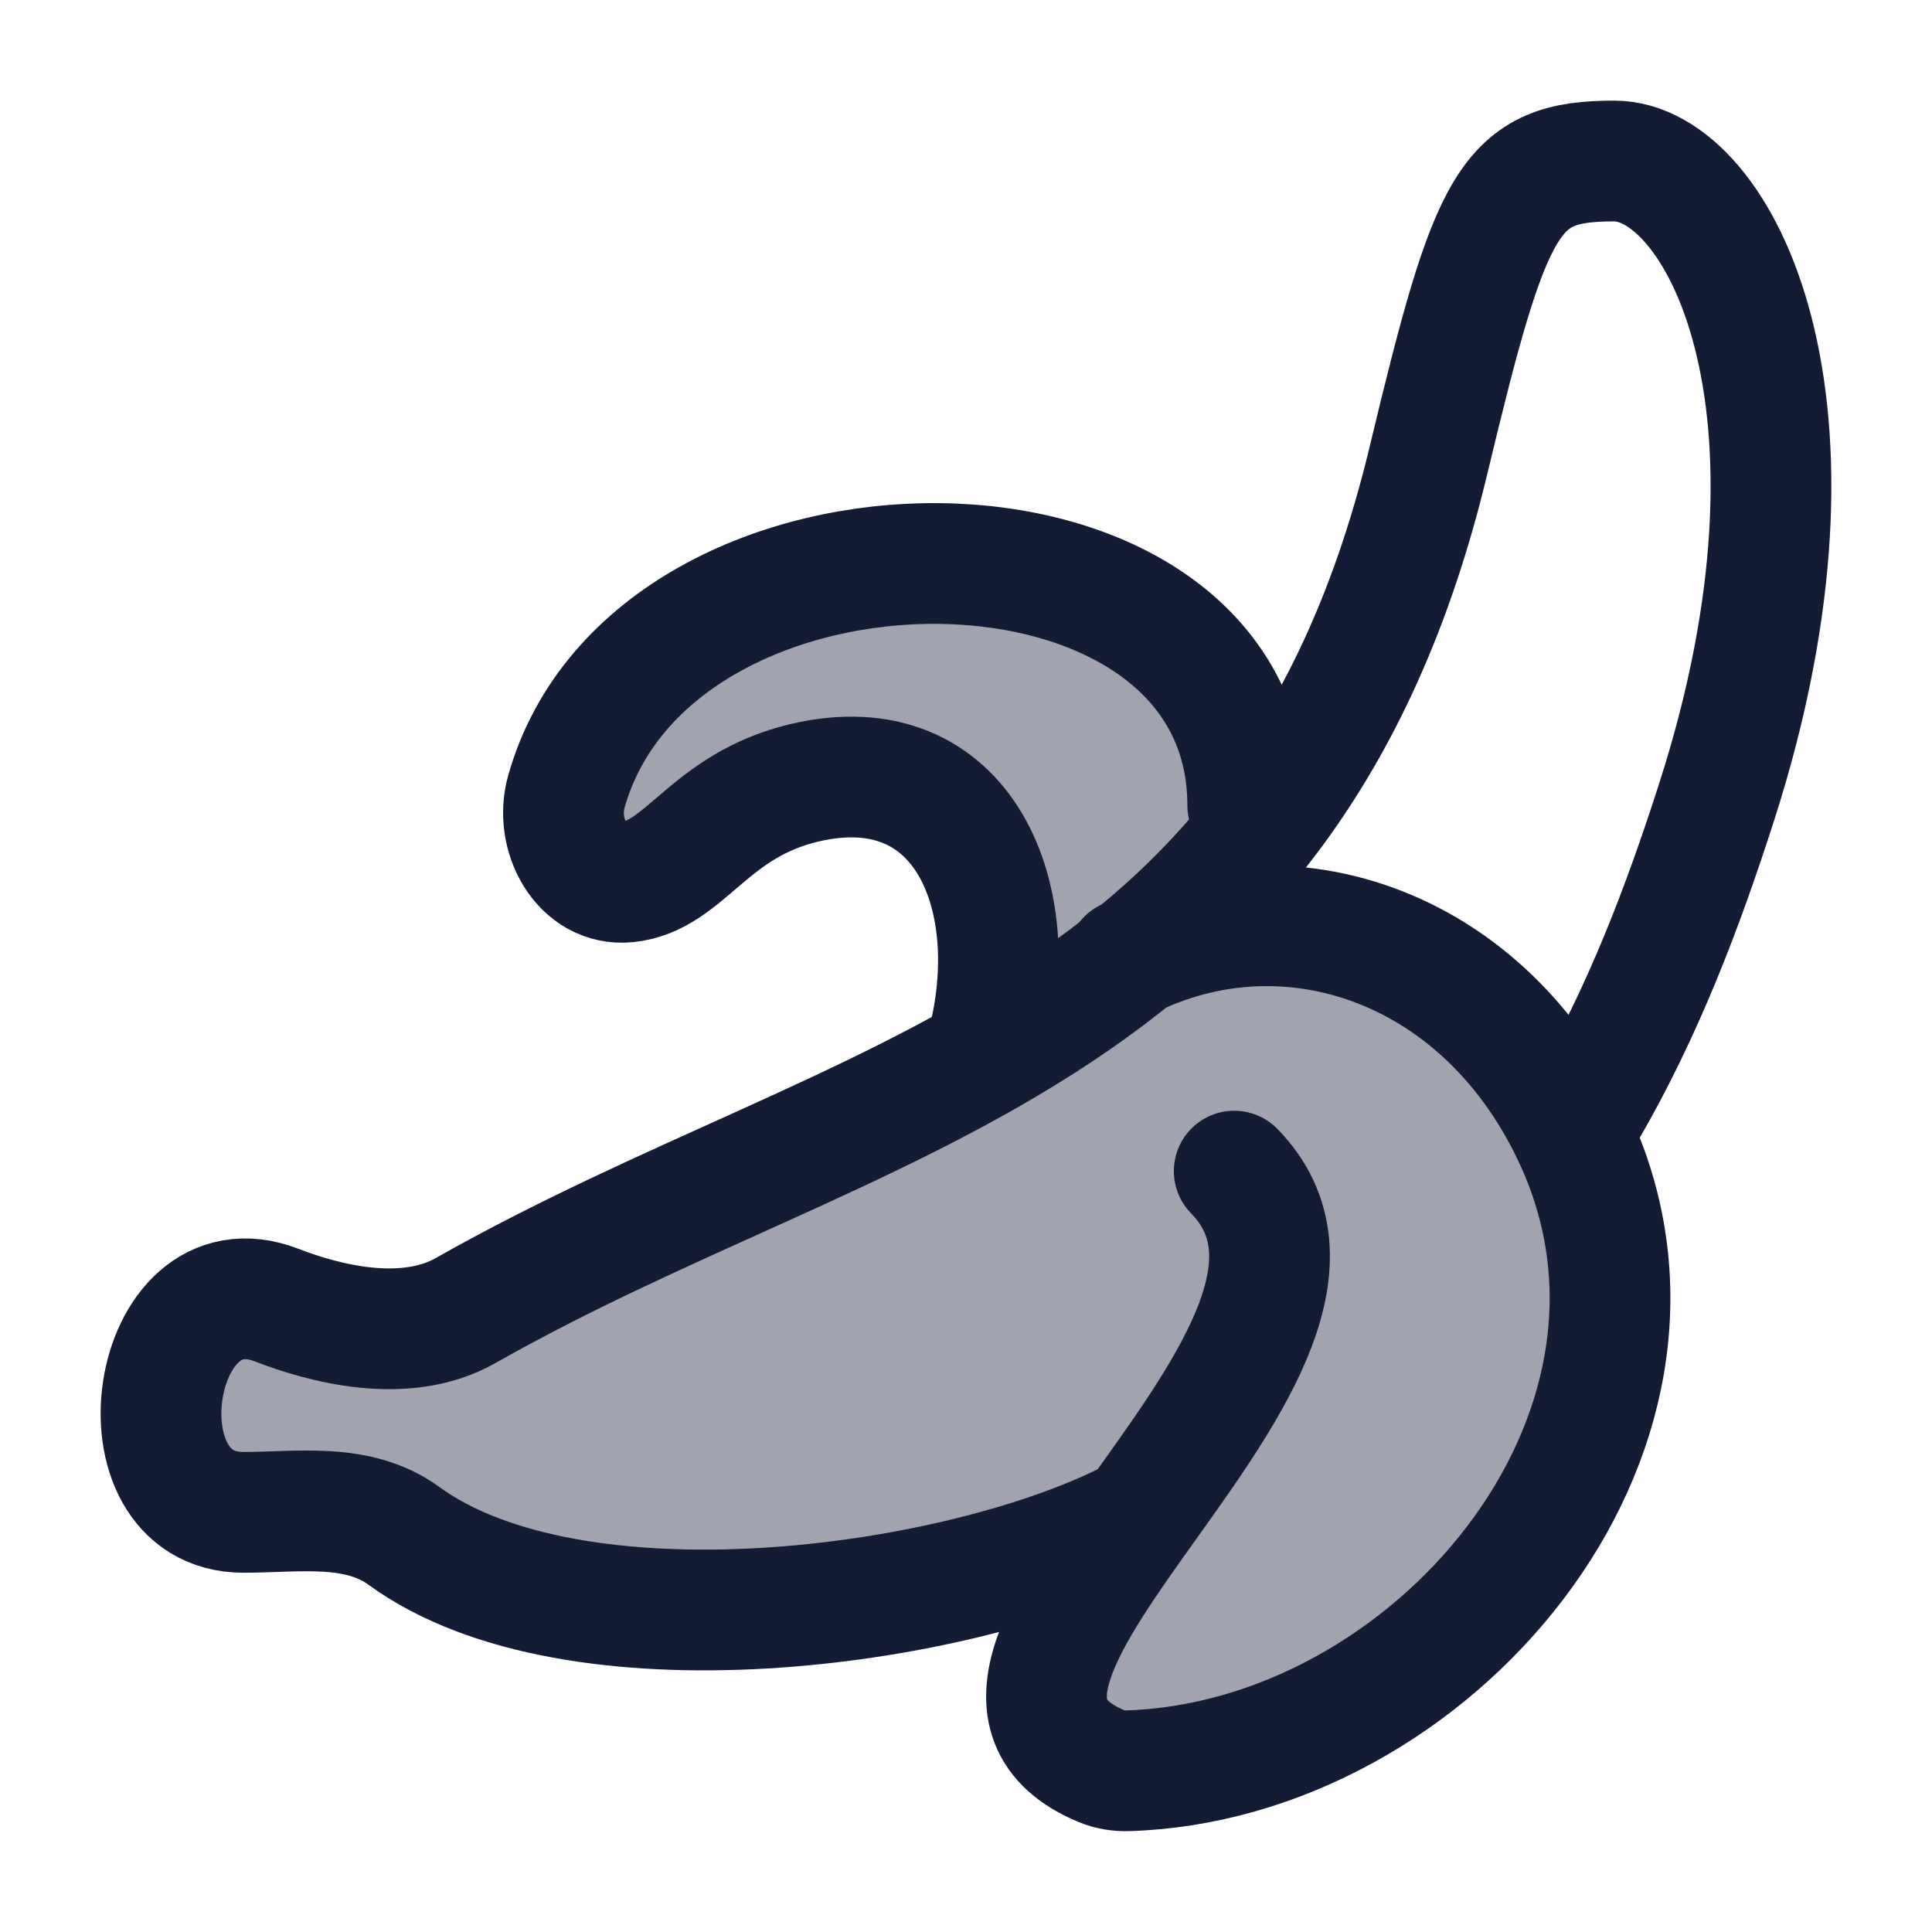 <svg width="24" height="24" viewBox="0 0 24 24" fill="none" xmlns="http://www.w3.org/2000/svg">
<g opacity="0.4">
<path d="M14.942 11.584C16.724 11.203 18.646 12.124 19.578 14.186C21.228 17.837 17.762 21.883 14.008 21.997C13.9 22.001 13.786 21.982 13.686 21.941C12.362 21.39 13.194 20.162 14.171 18.793C14.113 18.832 14.056 18.871 14.001 18.908C11.807 19.999 7.127 20.613 5.019 19.079C4.549 18.737 3.971 18.757 3.408 18.777C3.279 18.781 3.15 18.786 3.024 18.786C1.388 18.786 1.85 15.599 3.438 16.213C3.999 16.43 5.02 16.712 5.782 16.28C6.896 15.649 8.032 15.136 9.142 14.635C11.049 13.774 12.881 12.947 14.402 11.609L14.571 11.785C14.666 11.688 14.791 11.616 14.942 11.584Z" fill="#141B34"/>
<path d="M8.646 10.479C8.972 10.2 9.351 9.876 9.995 9.724C11.343 9.406 12.136 10.181 12.346 11.296C12.439 11.788 13.155 12.173 13.523 11.833L15.178 10.304C15.383 10.115 15.509 9.845 15.469 9.569C14.945 6.036 8.068 6.168 7.035 9.836C6.884 10.372 7.231 11.014 7.793 10.957C8.127 10.923 8.367 10.717 8.646 10.479Z" fill="#141B34"/>
</g>
<path d="M14 11.917C16 10.909 18.478 11.753 19.578 14.186C21.228 17.837 17.762 21.883 14.008 21.997C13.9 22.001 13.786 21.982 13.686 21.941C10.939 20.798 17.472 16.741 15.332 14.548" stroke="#141B34" stroke-width="1.5" stroke-linecap="round"/>
<path d="M12.259 13C12.753 11.138 11.97 9.259 9.995 9.724C8.799 10.006 8.516 10.883 7.793 10.957C7.231 11.014 6.884 10.372 7.035 9.836C8.109 6.022 15.5 6.031 15.5 10.007" stroke="#141B34" stroke-width="1.5" stroke-linecap="round"/>
<path d="M14.001 18.908C11.807 19.999 7.127 20.614 5.019 19.08C4.441 18.659 3.699 18.787 3.024 18.787C1.388 18.787 1.85 15.599 3.438 16.213C3.999 16.431 5.02 16.713 5.782 16.281C10.683 13.503 15.995 13.024 17.746 5.714C18.526 2.46 18.751 2 20.053 2C21.355 2 22.919 5.001 21.326 9.958C20.906 11.268 20.408 12.577 19.697 13.799" stroke="#141B34" stroke-width="1.5" stroke-linecap="round"/>
</svg>
